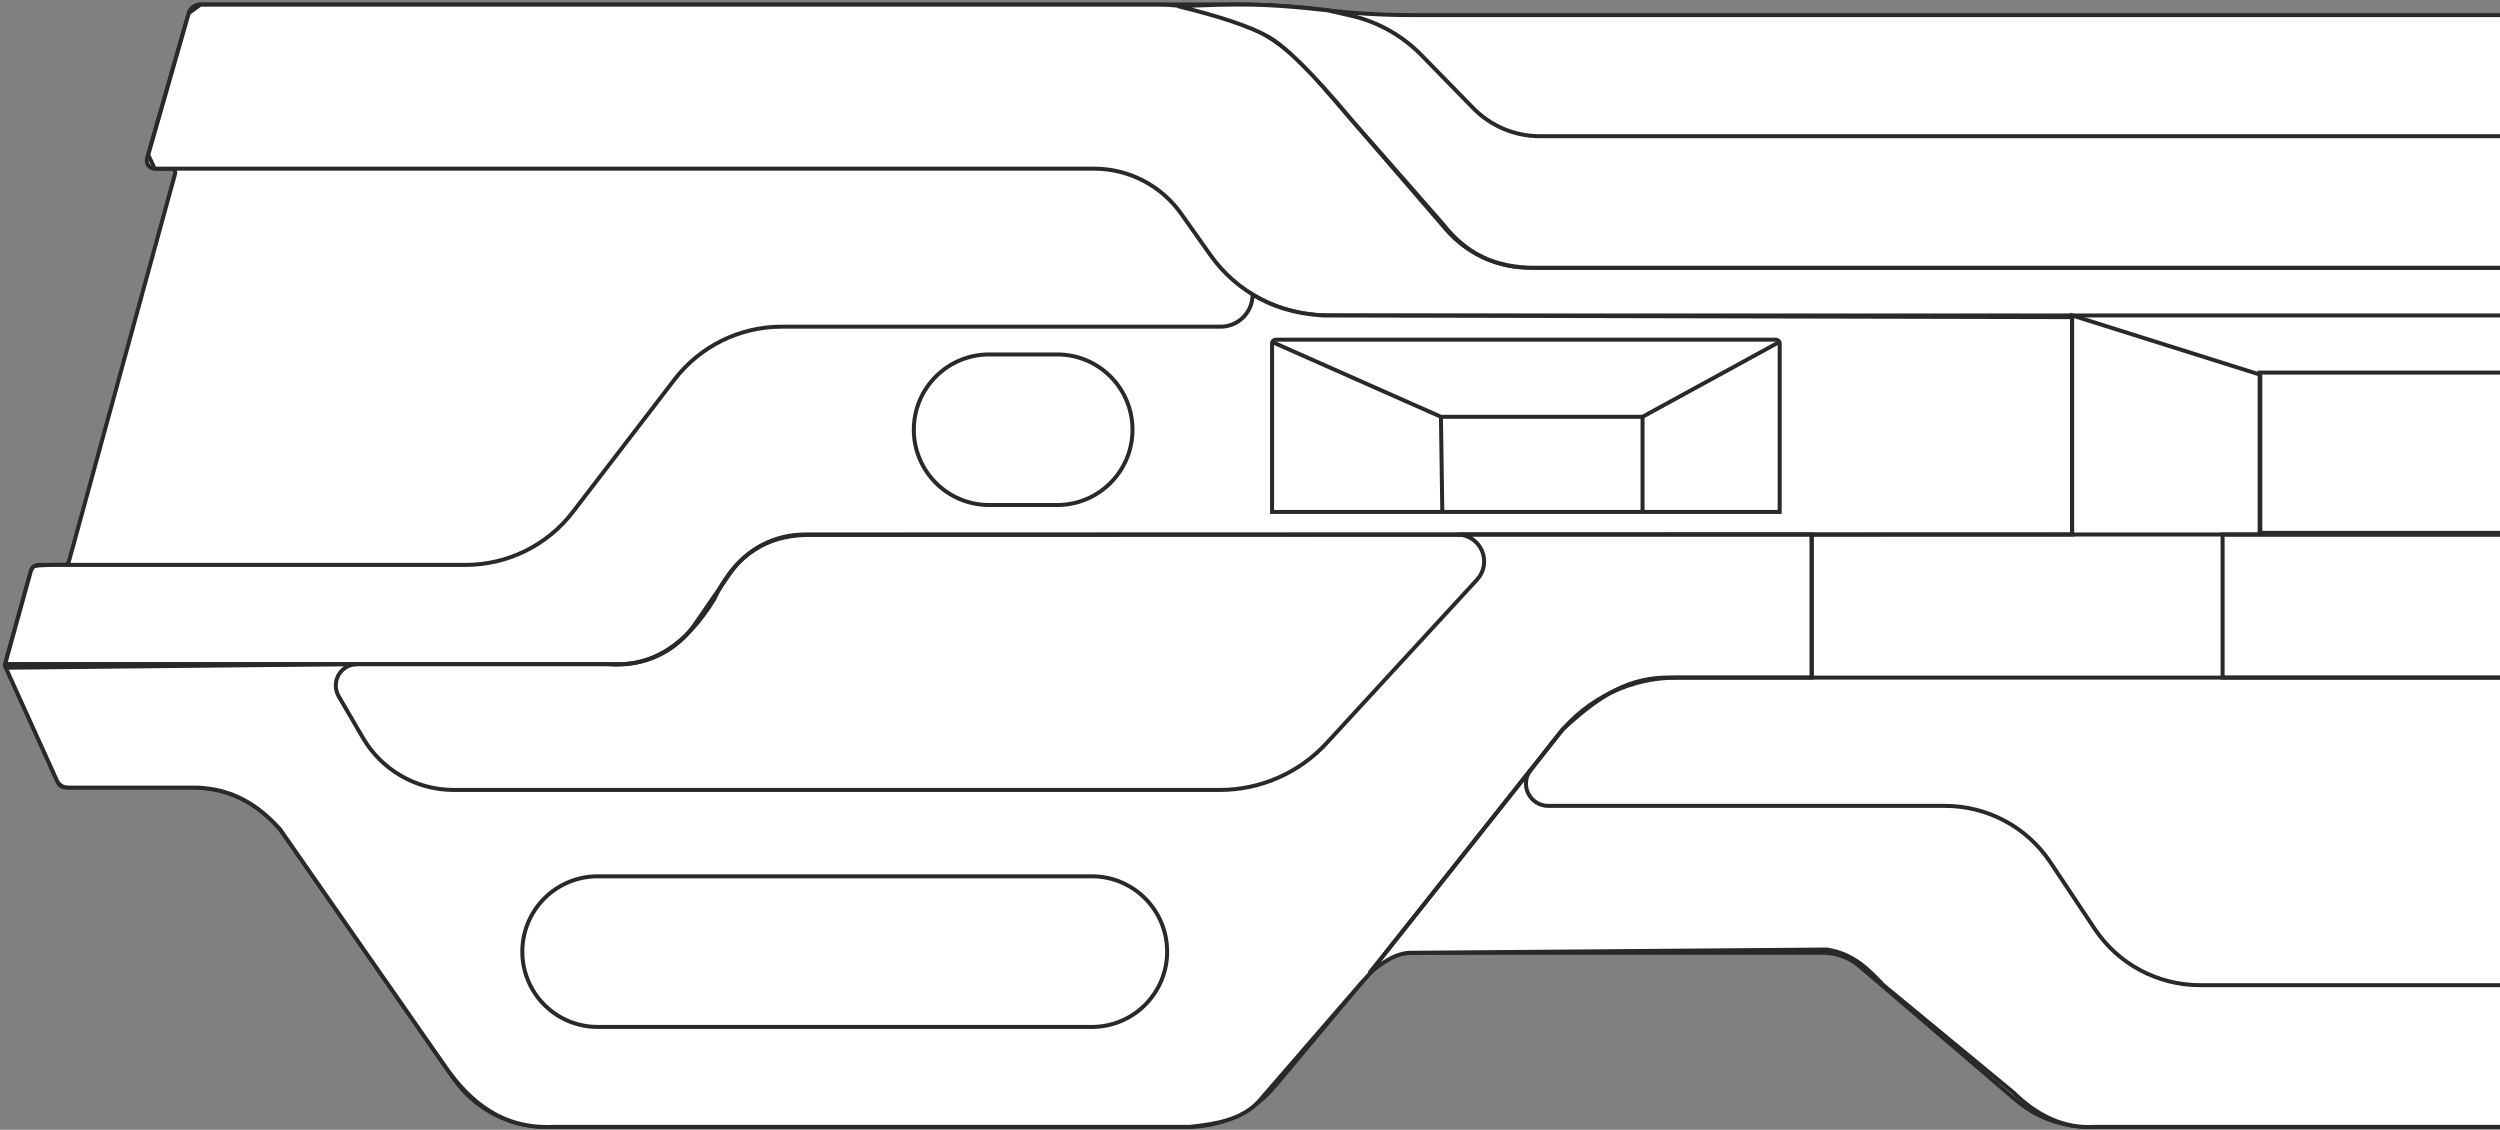 <?xml version="1.0" encoding="UTF-8"?>
<svg width="624px" height="282px" viewBox="0 0 624 282" version="1.1" xmlns="http://www.w3.org/2000/svg" xmlns:xlink="http://www.w3.org/1999/xlink">
    <rect x="0" y="0" width="624" height="282" fill="#808080" stroke="none"/>
    <!-- Generator: Sketch 56 (81588) - https://sketch.com -->
    <title>MAMMUTDIAMOND</title>
    <desc>Created with Sketch.</desc>
    <g id="Page-1" stroke="none" stroke-width="1" fill="none" fill-rule="evenodd">
        <g id="MAMMUTDIAMOND" transform="translate(312.5, 141.5) scale(-1, 1) translate(-312.5, -141.5) translate(1, 1)" stroke="#292929">
            <path d="M0,2.77 L271.77,2.77 C279.123,2.766 286.47,2.322 293.77,1.44 L293.77,1.44 C301.07,0.553 308.417,0.11 315.77,0.11 L574,0.11 C575.336,0.11 576.51,0.996 576.88,2.28 L587.3,38.55 C587.472,39.153 587.352,39.802 586.975,40.303 C586.598,40.804 586.007,41.099 585.38,41.1 L581.3,41.1 C580.983,41.089 580.679,41.229 580.482,41.478 C580.285,41.726 580.217,42.054 580.3,42.36 L606.84,139.26 C606.961,139.709 607.375,140.016 607.84,140 L614.34,140 C615.238,139.998 616.027,140.595 616.27,141.46 L622.66,164.46 C622.735,164.681 622.735,164.919 622.66,165.14 L609.5,194.36 C609.176,195.08 608.459,195.542 607.67,195.54 L576,195.54 C566.831,195.533 558.239,200.015 553,207.54 L510.73,268.25 C505.491,275.775 496.899,280.257 487.73,280.25 L327.37,280.25 C319.09,280.254 311.233,276.592 305.91,270.25 L282.12,241.86 C279.436,238.662 275.475,236.813 271.3,236.81 L169,236.81 C165.634,236.809 162.378,238.011 159.82,240.2 L120.88,273.53 C115.807,277.873 109.348,280.26 102.67,280.26 L0,280.26" id="Path" fill="#FFFFFF"></path>
            <path d="M0,65.82 L242.23,65.82 L242.23,65.82 C250.229,65.819 257.831,62.332 263.05,56.27 L296,18.08 C305.777,6.722 320.013,0.18 335,0.16 L392.24,0.16 L574,0.16 L576.88,2.28 L587,37.641 L585.38,41.1 L350.92,41.1 C342.241,41.099 334.106,45.327 329.12,52.43 L322,62.5 C315.301,72.052 304.367,77.74 292.7,77.74 L0,77.74" id="h1" fill="#FFFFFF"></path>
            <path d="M0,65.82 L239.6,65.82 C248.486,66.032 256.92,63.898 264,54.738 L286.78,28.741 C296.145,17.51 303.048,10.643 307.488,8.142 C311.928,5.64 319.451,3.102 330.059,0.526 C314.958,-1.27675648e-15 309.062,-0.298 292.66,1.57 L292.66,1.57 L286.78,2.91 C280.114,4.436 274.026,7.845 269.24,12.73 L256.28,26 C251.888,30.483 245.875,33.006 239.6,33 L0,33" id="h2" fill="#FFFFFF"></path>
            <path d="M607.85,140 L507.77,140 C497.275,139.992 487.381,135.102 481,126.77 L455.68,93.77 C449.293,85.429 439.386,80.539 428.88,80.54 L319.35,80.54 C314.932,80.54 311.35,76.958 311.35,72.54 C306.726,75.359 301.064,77.329 293.5,77.74 L106.81,78.16 L106.81,132.41 L422.598,132.52 C434.714,132.793 441.386,139.361 445.756,148.59 C452.722,159.978 461.498,165.751 472.449,164.77 L622.716,164.77 L616.27,141.46 C615.441,140.185 616.83,140 607.85,140 Z" id="h3" fill="#FFFFFF"></path>
            <path d="M360.12,125.05 C349.743,125.05 341.33,116.637 341.33,106.26 C341.33,95.883 349.743,87.47 360.12,87.47 L377.12,87.47 C387.497,87.47 395.91,95.883 395.91,106.26 C395.91,116.637 387.497,125.05 377.12,125.05 L360.12,125.05 Z" id="h4" fill="#FFFFFF"></path>
            <path d="M260.27,132.41 C257.604,132.412 255.191,133.99 254.121,136.432 C253.05,138.874 253.525,141.718 255.33,143.68 L292.87,184.47 C299.728,191.929 309.398,196.173 319.53,196.17 L510.77,196.17 C520.133,196.169 528.785,191.176 533.47,183.07 L539.47,172.77 C540.425,171.12 540.426,169.085 539.473,167.434 C538.519,165.784 536.757,164.768 534.85,164.77 L622.558,165.665 L609.703,194.023 C608.953,195.146 608.302,195.547 606.794,195.579 L575.147,195.579 C565.803,195.818 559.405,200.118 554.122,205.955 L513.032,264.967 C506.439,274.662 497.987,280.845 485.955,280.26 L326.997,280.26 C320.622,279.561 314.375,278.613 309.955,274.084 L283.942,244.022 C280.413,240.584 243.654,196.862 242.966,192.526 L233.958,181.032 C226.687,174.565 219.336,168.221 208.014,168.13 L171.8,168.13 L171.8,132.41 L260.27,132.41 Z" id="h5" fill="#FFFFFF"></path>
            <polyline id="h6" fill="#FFFFFF" points="0 132.41 69.24 132.41 69.24 168.13 0 168.13"></polyline>
            <path d="M351.05,255.32 C340.839,255.084 332.684,246.739 332.684,236.525 C332.684,226.311 340.839,217.966 351.05,217.73 L474.4,217.73 C481.218,217.573 487.587,221.12 491.042,227 C494.497,232.88 494.497,240.17 491.042,246.05 C487.587,251.93 481.218,255.477 474.4,255.32 L351.05,255.32 Z" id="h7" fill="#FFFFFF"></path>
            <path d="M0,280.26 L101.2,280.26 C108.667,280.745 115.411,277.638 121.561,271.578 L153.891,244.9 C157.599,241.006 161.272,237.08 168,236 L271.3,236.81 C275.375,236.628 278.774,239.192 282.15,241.85 L241.93,191.15 C243.247,192.822 243.494,195.099 242.566,197.014 C241.638,198.929 239.698,200.147 237.57,200.15 L138.51,200.15 C127.931,200.151 118.054,205.448 112.2,214.26 L101.2,230.79 C95.345,239.601 85.469,244.897 74.89,244.9 L0,244.9" id="h8" fill="#FFFFFF"></path>
            <path d="M0,132.41 L423.18,132.41 C430.653,132.413 437.647,136.088 441.89,142.24 L450.65,154.94 C454.888,161.092 461.88,164.767 469.35,164.77 L622.77,164.77" id="Path"></path>
            <path d="M0,168.13 L205.5,168.13 C216.993,168.119 227.86,173.364 235,182.37 L282.15,241.85" id="Path"></path>
            <polyline id="Path" points="106.81 132.41 106.81 77.73 59.83 92.53 0 92.53"></polyline>
            <polyline id="Shape" fill="#FFFFFF" points="0 92 60 92 60 132 0 132"></polyline>
            <path d="M59.83,92.52 L59.83,132.41" id="Path"></path>
            <path d="M179.79,126.78 L179.79,84.671 C179.79,84.179 180.238,83.78 180.79,83.78 L305.49,83.78 C306.042,83.78 306.49,84.179 306.49,84.671 L306.49,126.78 L179.79,126.78 Z" id="Path" fill="#FFFFFF"></path>
            <polyline id="Path" points="306.13 84.51 264.34 103.03 214.02 103.03 180.16 84.51"></polyline>
            <path d="M214.02,103.03 L214.02,126.78" id="Path"></path>
            <path d="M264.34,103.03 L264,126.78" id="Path"></path>
            <path d="M171.8,168.13 L171.8,132.41" id="Path"></path>
        </g>
    </g>
</svg>